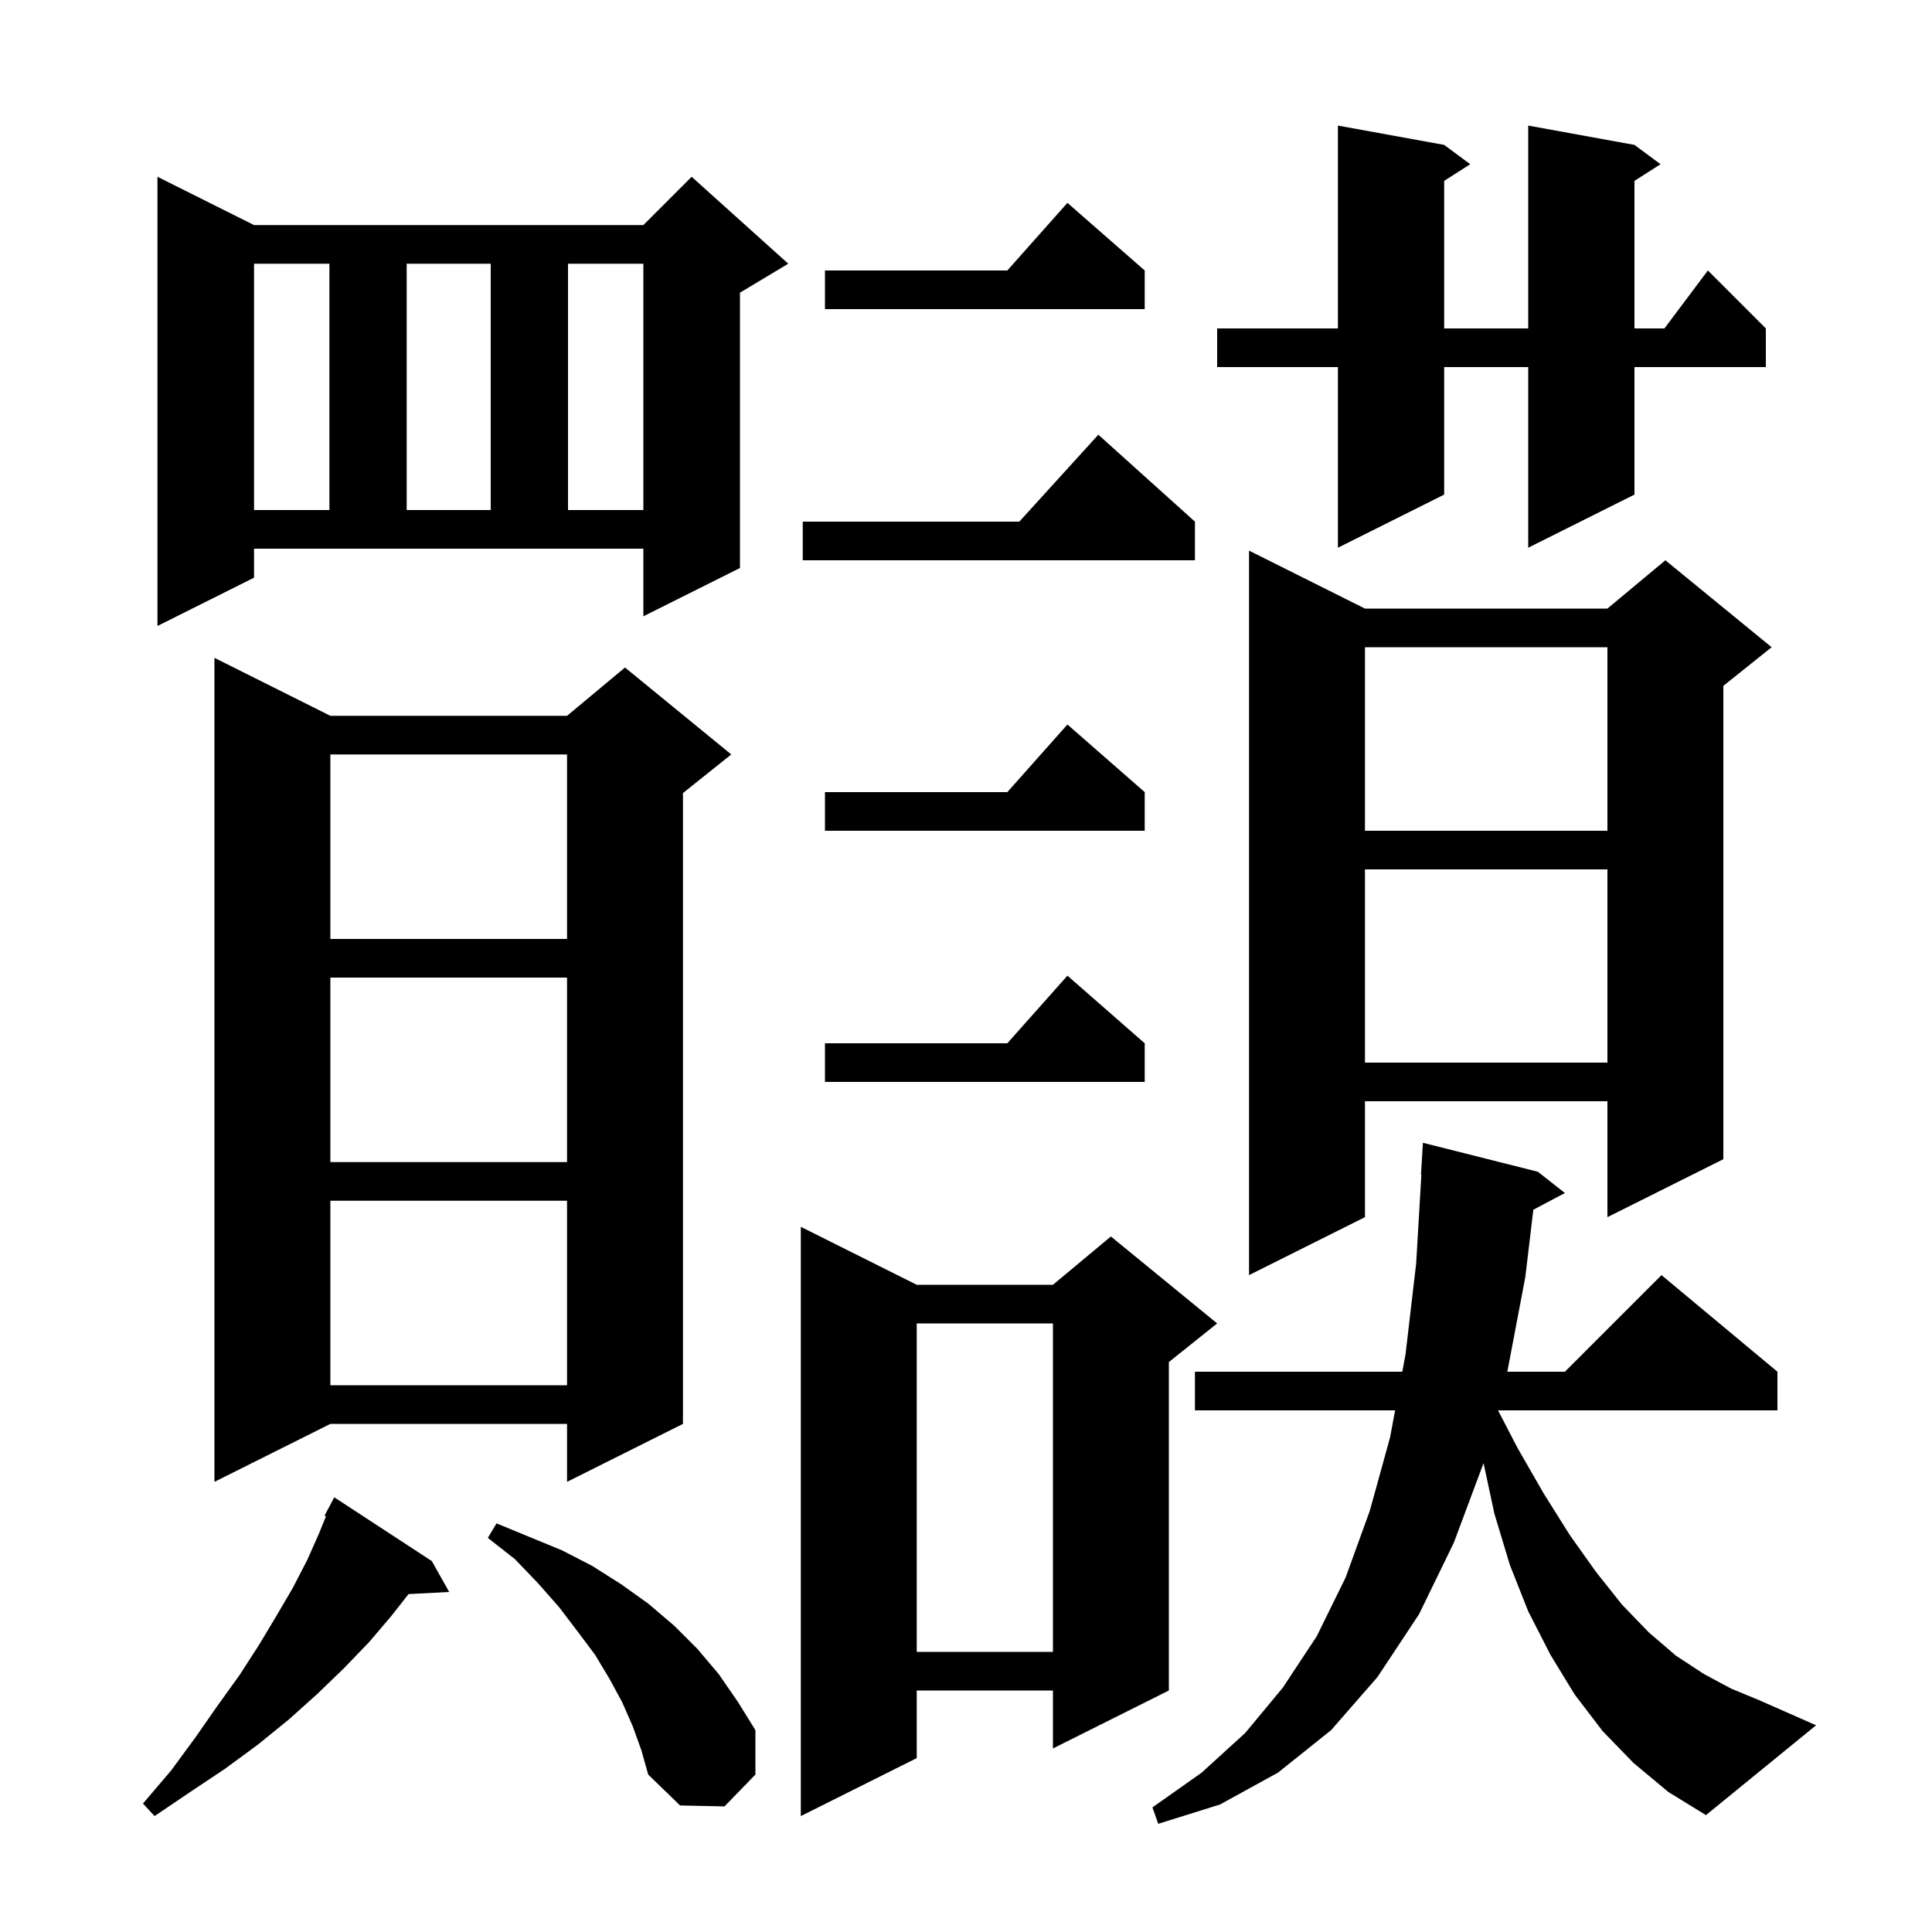 <svg xmlns="http://www.w3.org/2000/svg" xmlns:xlink="http://www.w3.org/1999/xlink" version="1.1" baseProfile="full" viewBox="0 0 200 200" width="200" height="200">
<g fill="black">
<path d="M 169.1 182.5 L 165.9 179.2 L 163.0 175.4 L 160.5 171.3 L 158.2 166.8 L 156.3 162.0 L 154.7 156.7 L 153.577 151.461 L 150.5 159.7 L 146.9 167.1 L 142.6 173.6 L 137.8 179.1 L 132.3 183.5 L 126.3 186.8 L 119.9 188.8 L 119.3 187.1 L 124.4 183.5 L 128.9 179.4 L 132.8 174.7 L 136.3 169.4 L 139.3 163.3 L 141.8 156.4 L 143.9 148.8 L 144.421 146.0 L 123.7 146.0 L 123.7 142.0 L 145.165 142.0 L 145.5 140.2 L 146.6 130.8 L 147.141 121.599 L 147.1 121.6 L 147.3 118.3 L 159.2 121.3 L 162.0 123.5 L 158.731 125.231 L 157.9 132.2 L 156.038 142.0 L 162.0 142.0 L 172.0 132.0 L 184.0 142.0 L 184.0 146.0 L 155.075 146.0 L 157.1 149.9 L 159.8 154.6 L 162.5 158.9 L 165.2 162.7 L 167.9 166.1 L 170.7 169.0 L 173.5 171.4 L 176.4 173.3 L 179.2 174.8 L 182.1 176.0 L 188.0 178.6 L 176.6 187.9 L 172.7 185.5 Z M 94.9 133.0 L 109.0 133.0 L 115.0 128.0 L 126.0 137.0 L 121.0 141.0 L 121.0 175.0 L 109.0 181.0 L 109.0 175.0 L 94.9 175.0 L 94.9 182.0 L 82.9 188.0 L 82.9 127.0 Z M 44.7 161.6 L 46.5 164.8 L 42.293 165.018 L 40.5 167.3 L 38.2 170.0 L 35.6 172.7 L 32.8 175.4 L 29.9 178.0 L 26.7 180.6 L 23.3 183.1 L 19.7 185.5 L 16.0 188.0 L 14.8 186.7 L 17.7 183.3 L 20.2 179.9 L 22.5 176.6 L 24.8 173.4 L 26.8 170.3 L 28.6 167.3 L 30.3 164.4 L 31.8 161.5 L 33.0 158.8 L 33.748 156.963 L 33.6 156.9 L 34.6 155.0 Z M 65.5 178.7 L 64.4 176.2 L 63.1 173.8 L 61.6 171.3 L 59.8 168.9 L 57.9 166.4 L 55.7 163.9 L 53.3 161.4 L 50.5 159.2 L 51.4 157.7 L 58.2 160.5 L 61.3 162.1 L 64.3 164.0 L 67.1 166.0 L 69.8 168.3 L 72.2 170.7 L 74.4 173.3 L 76.4 176.2 L 78.2 179.1 L 78.2 183.7 L 75.0 187.0 L 70.4 186.9 L 67.1 183.7 L 66.4 181.2 Z M 94.9 137.0 L 94.9 171.0 L 109.0 171.0 L 109.0 137.0 Z M 34.2 74.1 L 58.7 74.1 L 64.7 69.1 L 75.7 78.1 L 70.7 82.1 L 70.7 147.4 L 58.7 153.4 L 58.7 147.4 L 34.2 147.4 L 22.2 153.4 L 22.2 68.1 Z M 34.2 124.3 L 34.2 143.4 L 58.7 143.4 L 58.7 124.3 Z M 141.3 63.0 L 166.4 63.0 L 172.4 58.0 L 183.4 67.0 L 178.4 71.0 L 178.4 120.0 L 166.4 126.0 L 166.4 114.0 L 141.3 114.0 L 141.3 126.0 L 129.3 132.0 L 129.3 57.0 Z M 34.2 101.2 L 34.2 120.3 L 58.7 120.3 L 58.7 101.2 Z M 118.5 108.0 L 118.5 112.0 L 85.4 112.0 L 85.4 108.0 L 104.278 108.0 L 110.5 101.0 Z M 141.3 90.0 L 141.3 110.0 L 166.4 110.0 L 166.4 90.0 Z M 34.2 78.1 L 34.2 97.2 L 58.7 97.2 L 58.7 78.1 Z M 141.3 67.0 L 141.3 86.0 L 166.4 86.0 L 166.4 67.0 Z M 118.5 82.0 L 118.5 86.0 L 85.4 86.0 L 85.4 82.0 L 104.278 82.0 L 110.5 75.0 Z M 26.3 59.8 L 16.3 64.8 L 16.3 18.3 L 26.3 23.3 L 66.6 23.3 L 71.6 18.3 L 81.6 27.3 L 76.6 30.3 L 76.6 58.8 L 66.6 63.8 L 66.6 56.8 L 26.3 56.8 Z M 123.7 54.0 L 123.7 58.0 L 83.1 58.0 L 83.1 54.0 L 105.518 54.0 L 113.7 45.0 Z M 169.2 15.0 L 171.9 17.0 L 169.2 18.723 L 169.2 34.0 L 172.3 34.0 L 176.8 28.0 L 182.8 34.0 L 182.8 38.0 L 169.2 38.0 L 169.2 51.2 L 158.2 56.7 L 158.2 38.0 L 149.5 38.0 L 149.5 51.2 L 138.5 56.7 L 138.5 38.0 L 126.0 38.0 L 126.0 34.0 L 138.5 34.0 L 138.5 13.0 L 149.5 15.0 L 152.2 17.0 L 149.5 18.723 L 149.5 34.0 L 158.2 34.0 L 158.2 13.0 Z M 26.3 27.3 L 26.3 52.8 L 34.1 52.8 L 34.1 27.3 Z M 42.1 27.3 L 42.1 52.8 L 50.8 52.8 L 50.8 27.3 Z M 58.8 27.3 L 58.8 52.8 L 66.6 52.8 L 66.6 27.3 Z M 118.5 28.0 L 118.5 32.0 L 85.4 32.0 L 85.4 28.0 L 104.278 28.0 L 110.5 21.0 Z " />
</g>
</svg>
